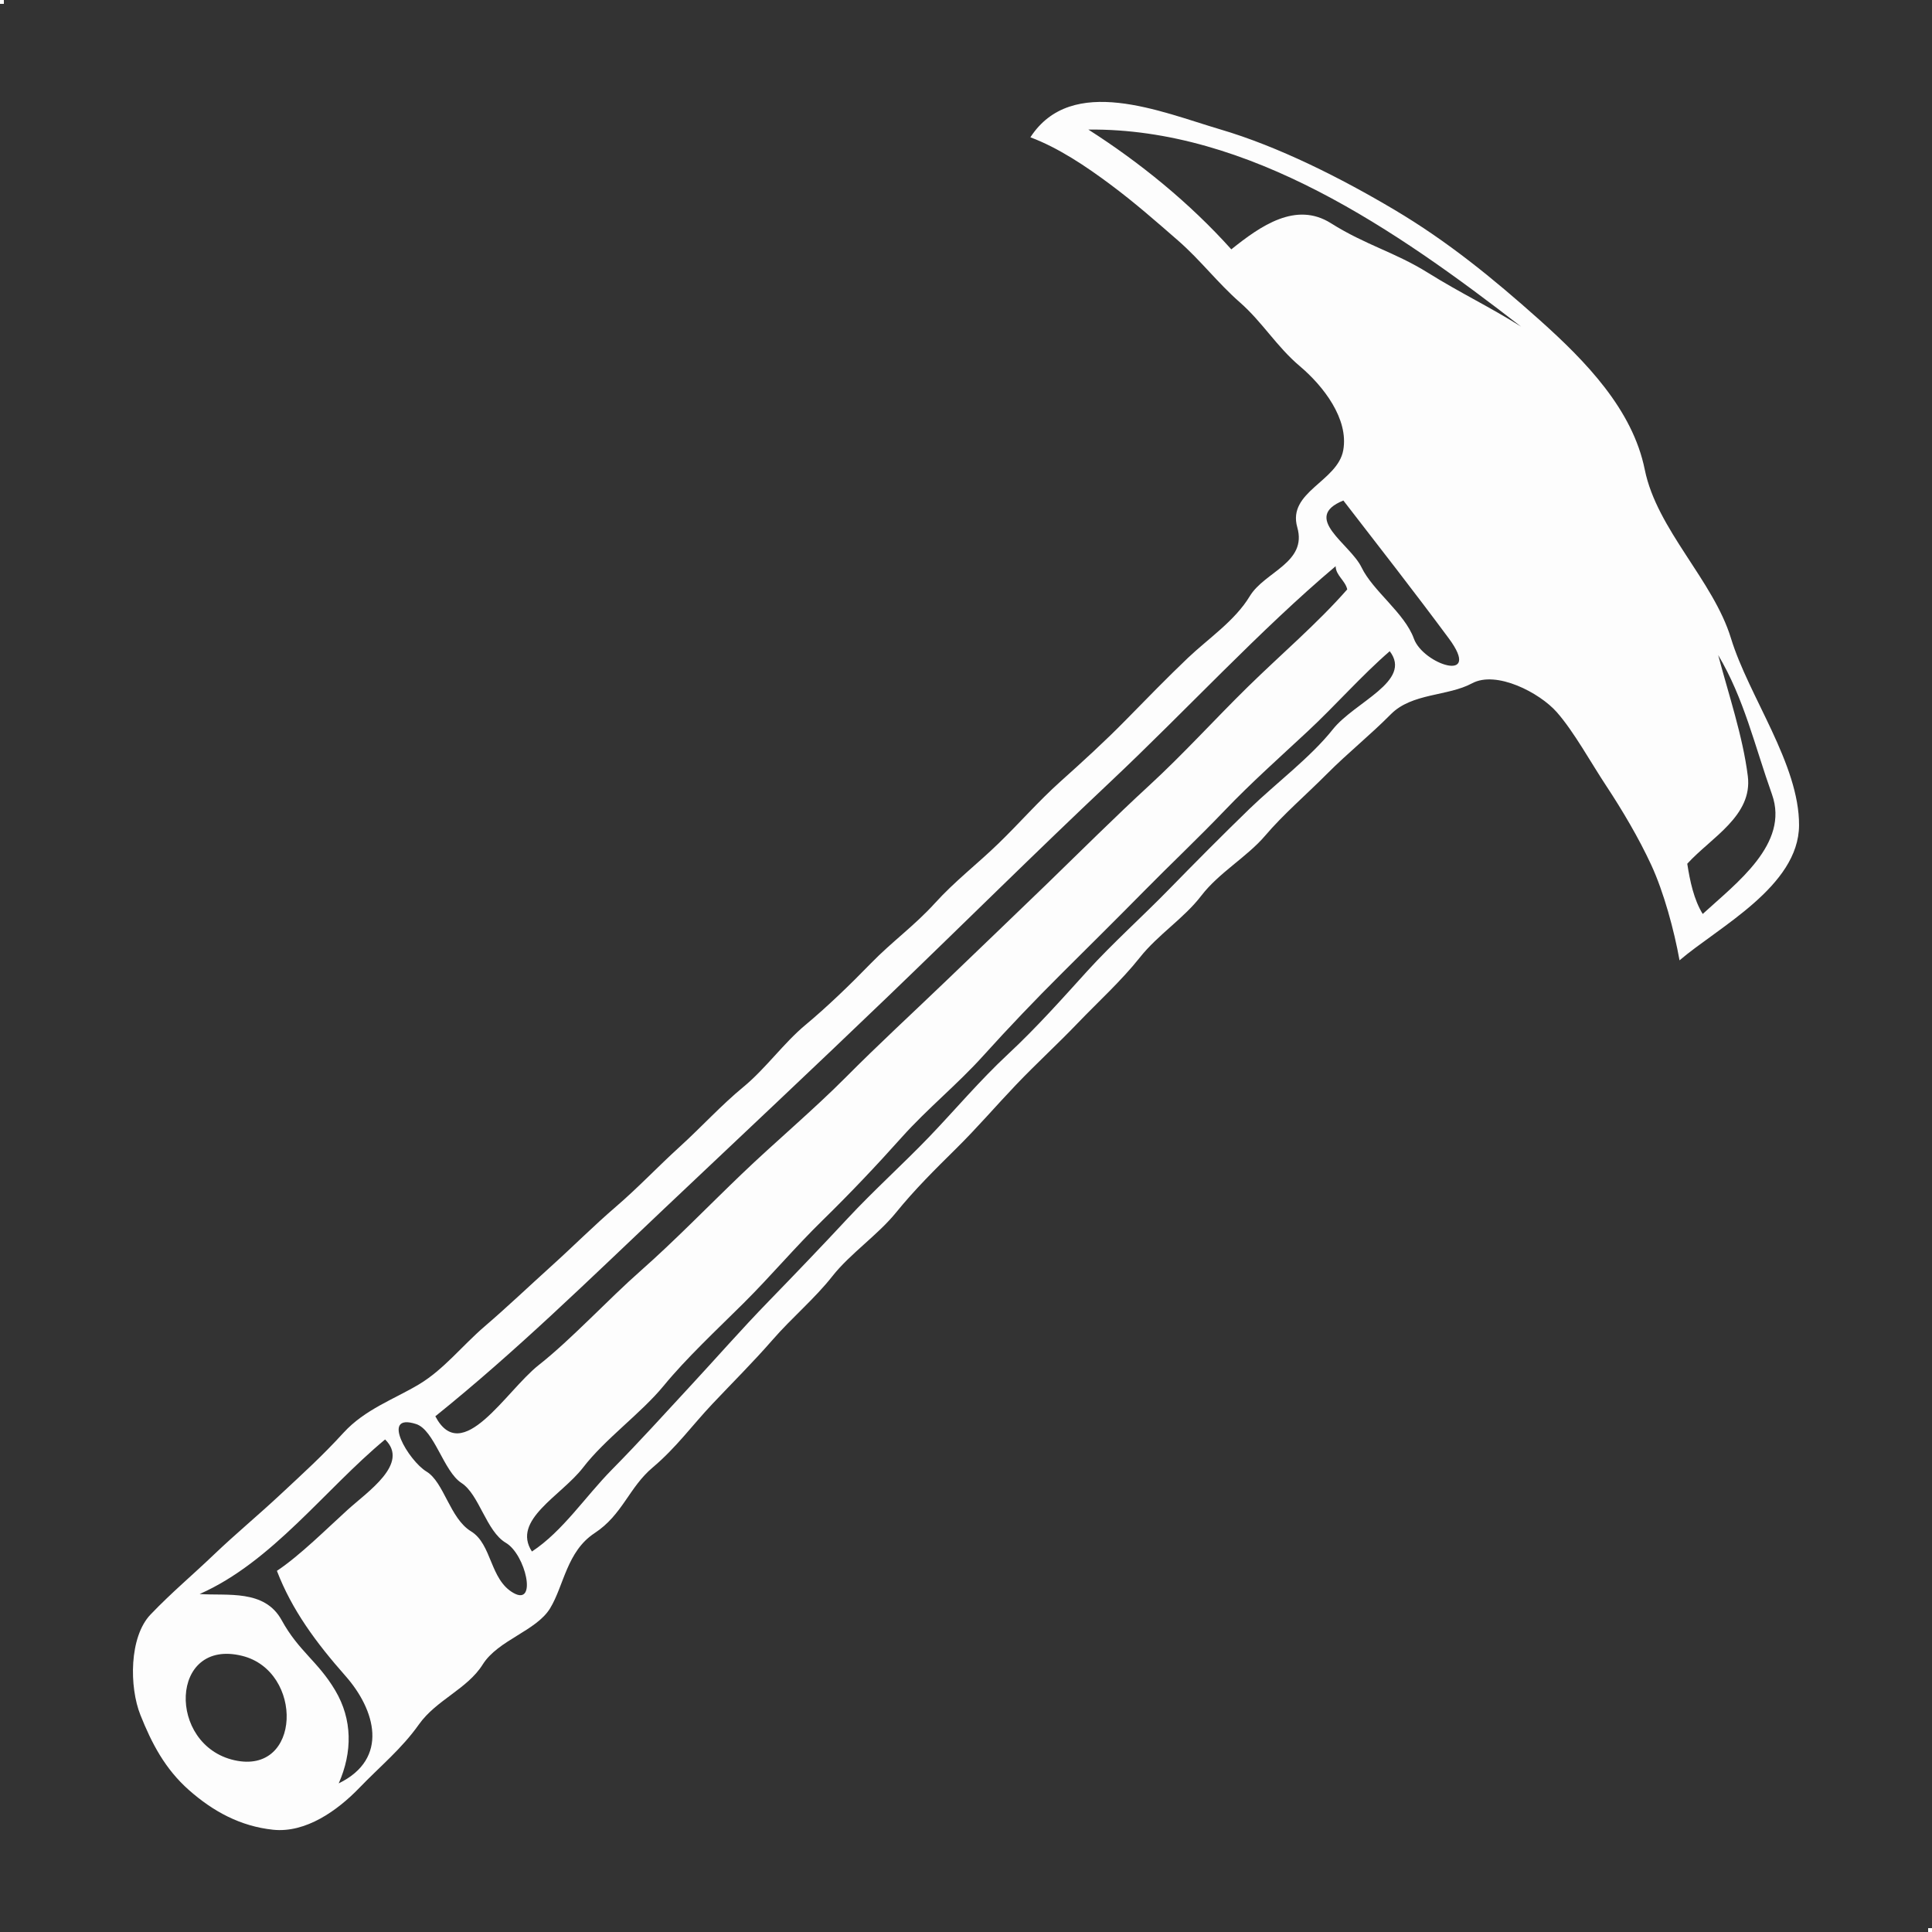 <?xml version="1.0" encoding="UTF-8" standalone="no"?>
<svg
   viewBox="0 0 500 500"
   width="500"
   height="500"
   version="1.1"
   id="svg20"
   sodipodi:docname="c490587c-f6ce-4923-8792-a3b2c218a930.svg"
   xmlns:inkscape="http://www.inkscape.org/namespaces/inkscape"
   xmlns:sodipodi="http://sodipodi.sourceforge.net/DTD/sodipodi-0.dtd"
   xmlns="http://www.w3.org/2000/svg"
   xmlns:svg="http://www.w3.org/2000/svg">
  <rect x="0" y="0" width="500" height="500" fill="#333333" stroke="none"/>
  <defs
     id="defs20" />
  <sodipodi:namedview
     id="namedview20"
     pagecolor="#505050"
     bordercolor="#eeeeee"
     borderopacity="1"
     inkscape:showpageshadow="0"
     inkscape:pageopacity="0"
     inkscape:pagecheckerboard="0"
     inkscape:deskcolor="#505050" />
  <g
     fill="#101618"
     fill-opacity="1"
     stroke="None"
     id="g12"
     transform="translate(-261.337,-110.467)"
     style="opacity:0.99;fill:#ffffff">
    <path
       d="m 696,359 c 9.98,-8.56 30.84,-19.13 30.93,-34.93 0.09,-15.8 -13.02,-33.38 -17.61,-48.39 C 704.74,260.67 690.14,247.53 687,232 683.86,216.48 671.82,204.04 659.75,193.25 647.67,182.47 635.96,172.92 622.23,164.77 608.5,156.62 592.28,148.4 577.07,143.93 561.87,139.45 538.72,129.5 528,146 c 7.29,2.72 14.53,7.6 20.75,12.25 6.23,4.64 11.68,9.43 17.5,14.5 5.82,5.08 10.16,10.88 16,16 5.83,5.12 9.47,11.41 15.5,16.5 6.03,5.09 12.67,13.6 11.22,21.72 -1.44,8.13 -14.52,10.76 -11.9,19.96 2.63,9.19 -8.45,11.46 -12.3,17.84 -3.85,6.38 -10.7,10.92 -16.02,15.98 -5.32,5.07 -10.58,10.48 -16,16 -5.41,5.53 -11.34,10.93 -17,16 -5.65,5.07 -10.53,10.7 -16,16 -5.46,5.31 -11.2,9.66 -16.5,15.5 -5.31,5.84 -11.05,9.9 -16.5,15.5 -5.44,5.6 -11.39,11.33 -17,16 -5.6,4.67 -10.27,11.27 -16,16 -5.74,4.72 -10.83,10.34 -16.5,15.5 -5.67,5.15 -10.65,10.47 -16.5,15.5 -5.85,5.03 -10.95,10.17 -16.67,15.33 -5.71,5.16 -11.52,10.69 -17.33,15.67 -5.81,4.99 -10.56,11.15 -17,15 -6.44,3.85 -13.97,6.45 -19.5,12.5 -5.54,6.05 -10.27,10.32 -16.17,15.83 -5.89,5.51 -11.54,10.15 -17.33,15.67 -5.78,5.53 -10.91,9.77 -16.45,15.55 -5.53,5.78 -5.54,18.72 -2.62,26.02 2.92,7.31 6.33,13.91 12.57,19.43 6.25,5.51 13.27,9.35 21.75,10.25 8.48,0.9 16.68,-4.99 22.25,-10.75 5.56,-5.77 11.01,-10.16 15.5,-16.5 4.49,-6.34 12.53,-9.16 16.5,-15.5 3.97,-6.35 13.85,-8.66 17.45,-14.55 3.59,-5.89 4.3,-14.72 11.53,-19.47 7.23,-4.75 8.87,-11.8 15.02,-16.98 6.14,-5.18 10.2,-10.89 15.5,-16.5 5.3,-5.61 10.44,-10.7 15.5,-16.5 5.05,-5.81 10.96,-10.71 15.5,-16.5 4.55,-5.79 11.78,-10.68 16.5,-16.5 4.72,-5.83 9.99,-11.06 15.5,-16.5 5.51,-5.44 10.27,-11.01 15.5,-16.5 5.23,-5.49 10.72,-10.49 16,-16 5.28,-5.51 11.28,-10.94 16.05,-16.95 4.77,-6.02 11.4,-10.11 15.95,-16.05 4.55,-5.94 11.8,-9.99 16.5,-15.5 4.69,-5.52 10.51,-10.48 16,-16 5.49,-5.51 11.08,-9.93 16.55,-15.45 5.48,-5.52 14.71,-4.6 21,-7.99 6.29,-3.4 17.49,2.42 21.93,7.46 4.44,5.04 8.81,13.05 12.85,19.15 4.03,6.11 8.34,13.35 11.6,20.4 3.26,7.06 5.92,16.89 7.32,24.68 M 655,195 c -8.27,-5.21 -15.51,-8.58 -24.08,-13.92 -8.56,-5.35 -16.12,-7.16 -25.15,-12.85 -9.03,-5.69 -18.15,0.65 -25.77,6.77 -10.88,-12.13 -23.83,-22.59 -37,-31 41.61,-0.43 79.78,26.06 112,51 m -46,45 c 9.08,11.75 18.56,23.89 27.3,35.7 8.75,11.81 -6.66,6.7 -9.05,0.05 -2.4,-6.64 -10.59,-12.31 -13.55,-18.45 -2.97,-6.13 -15.65,-12.86 -4.7,-17.3 m -2,17 c 0.03,2.37 2.5,3.72 3,6 -7.77,8.86 -17.16,16.82 -25.75,25.25 -8.59,8.43 -16.67,17.38 -25.5,25.5 -8.83,8.12 -17.84,17.1 -26.5,25.5 -8.67,8.39 -17.35,16.68 -26,25 -8.66,8.32 -17.54,16.48 -26,25 -8.46,8.51 -18.46,16.9 -26.95,25.05 -8.5,8.14 -17.47,17.39 -26.05,24.95 -8.58,7.55 -18.03,17.83 -26.5,24.5 -8.47,6.68 -19.85,26.38 -26.75,13.25 20.79,-16.72 39.61,-35.17 59.25,-53.75 19.64,-18.58 38.39,-36.16 58,-55 19.6,-18.84 38.01,-37.14 57.5,-55.5 C 568.24,294.39 587.41,273.52 607,257 M 399,512 c -5.32,-8.17 7.57,-14.38 13.25,-21.75 5.67,-7.38 15.02,-14.05 20.85,-21.15 5.83,-7.1 13.56,-14.31 20.65,-21.35 7.09,-7.04 13.3,-14.47 20.5,-21.5 7.2,-7.04 13.89,-14.11 20.5,-21.5 6.62,-7.39 14.32,-13.6 21,-21 6.68,-7.4 13.45,-14.48 20.5,-21.5 7.05,-7.02 14.02,-13.92 21,-21 6.98,-7.09 14.1,-13.79 21,-21 6.89,-7.21 14.3,-13.79 21.5,-20.5 7.21,-6.71 14.05,-14.54 21.25,-20.75 5.95,7.79 -9.08,13.09 -14.75,20.25 -5.67,7.15 -14.79,14.02 -21.5,20.5 -6.7,6.48 -14.33,14.17 -21,21 -6.67,6.83 -14.58,13.94 -21,21 -6.41,7.06 -13.11,14.62 -20.5,21.5 -7.39,6.88 -13.86,14.59 -20.5,21.5 -6.64,6.91 -14.29,13.8 -21,21 -6.71,7.21 -13.43,14.22 -20.5,21.5 -7.07,7.27 -13.35,14.47 -20.17,21.83 -6.81,7.36 -13.34,14.59 -20.33,21.67 -6.99,7.09 -12.76,15.99 -20.75,21.25 M 702,347 c -2.28,-3.66 -3.31,-8.53 -4,-13 6.21,-6.81 16.95,-12.39 15.67,-22.67 -1.28,-10.28 -5.01,-21.26 -7.67,-31.33 6.71,11.27 9.38,23.28 13.93,36.07 4.54,12.79 -9.25,22.96 -17.93,30.93 M 369,479 c 4.75,1.51 7.14,12.27 11.75,15.25 4.62,2.97 6.41,12.5 11.5,15.5 5.1,2.99 8.2,16.46 2,12.99 -6.19,-3.47 -5.54,-12.63 -11.02,-15.97 -5.48,-3.34 -6.98,-12.73 -11.53,-15.47 C 367.15,488.56 359.6,476 369,479 m -8,4 c 6.39,6.25 -4.49,13.47 -9.75,18.25 -5.27,4.78 -12.37,11.86 -18.25,15.75 3.89,10.13 10.11,18.55 17.77,27.23 7.66,8.68 11.39,21.35 -1.77,27.77 3.56,-8.08 3.58,-16.51 -0.92,-24.08 -4.5,-7.57 -9.43,-10.09 -13.85,-18.15 -4.42,-8.06 -14.06,-6.26 -21.23,-6.77 18.76,-8.28 32.44,-27.1 48,-40 m -37,56 c 15.96,3.95 15.41,30.93 -2.01,27.01 C 304.57,562.09 305.21,534.35 324,539 Z"
       id="path12"
       style="fill:#ffffff" />
  </g>
  <rect
     style="opacity:0.99;fill:#ffffff;stroke-width:4.2;stroke-linecap:round;stroke-linejoin:round;stroke-miterlimit:20"
     id="rect20"
     width="1"
     height="1"
     x="0"
     y="0" />
  <rect
     style="opacity:0.99;fill:#ffffff;stroke-width:4.2;stroke-linecap:round;stroke-linejoin:round;stroke-miterlimit:20"
     id="rect21"
     width="1"
     height="1"
     x="499"
     y="499" />
</svg>
